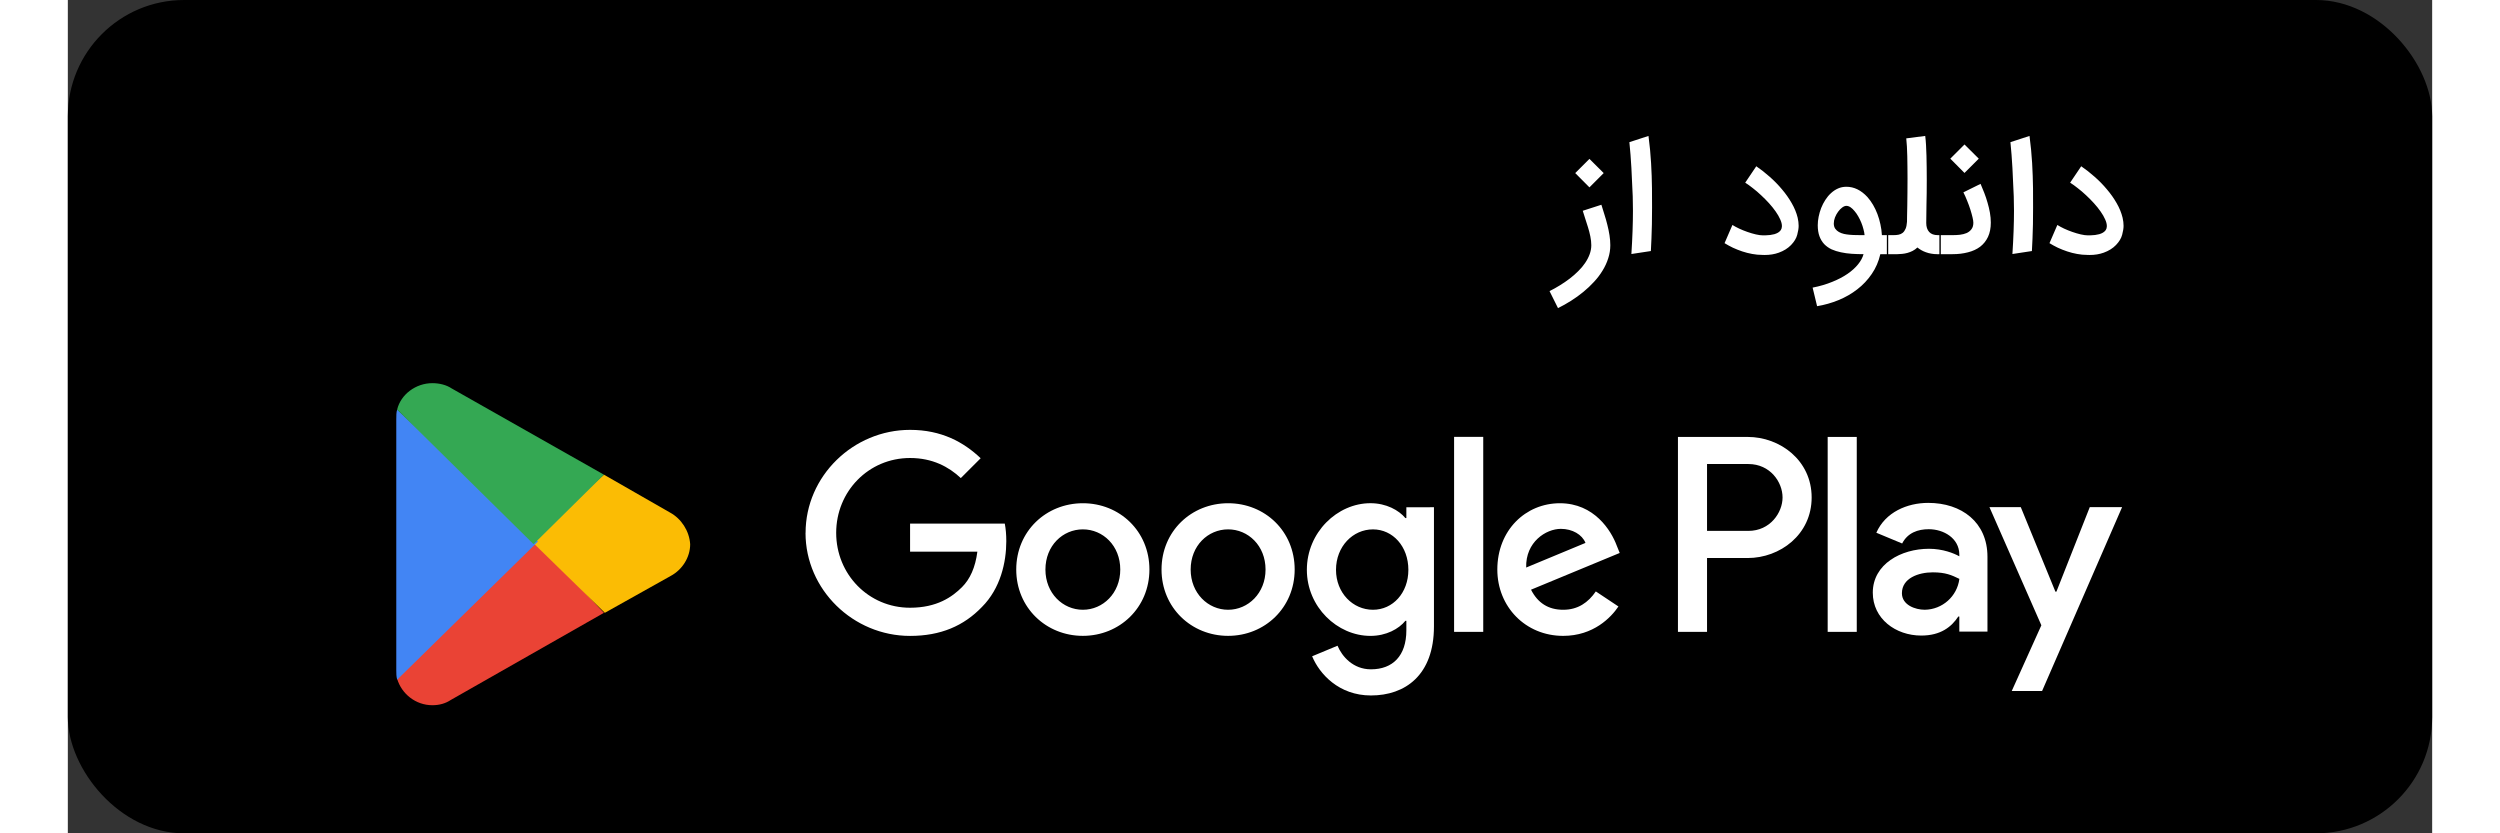 <svg width="120" height="40" viewBox="0 0 122 43" fill="none" xmlns="http://www.w3.org/2000/svg"><rect x="0" y="0" width="122" height="43" fill="#333333" stroke="none"/><rect width="122" height="43" rx="6" fill="black"></rect><path fill-rule="evenodd" clip-rule="evenodd" d="M38.068 27.496C38.068 24.566 40.53 22.181 43.46 22.181C45.08 22.181 46.232 22.817 47.102 23.645L46.078 24.669C45.456 24.085 44.613 23.633 43.459 23.633C41.319 23.633 39.647 25.355 39.647 27.495C39.647 29.634 41.319 31.359 43.458 31.359C44.845 31.359 45.634 30.802 46.14 30.295C46.555 29.88 46.827 29.284 46.932 28.467H43.46V27.018H48.347C48.398 27.278 48.425 27.588 48.425 27.925C48.425 29.013 48.127 30.362 47.166 31.322C46.232 32.294 45.04 32.813 43.459 32.813C40.528 32.813 38.065 30.43 38.065 27.498L38.068 27.496ZM52.375 25.967C50.483 25.967 48.938 27.406 48.938 29.388C48.938 31.36 50.482 32.81 52.375 32.81C54.269 32.81 55.81 31.358 55.81 29.387C55.81 27.405 54.268 25.965 52.375 25.967ZM52.375 31.464C51.339 31.464 50.444 30.609 50.444 29.389C50.444 28.157 51.338 27.315 52.375 27.315C53.411 27.315 54.306 28.156 54.306 29.389C54.306 30.608 53.413 31.464 52.375 31.464ZM59.87 25.967C57.978 25.967 56.435 27.406 56.435 29.388C56.435 31.36 57.978 32.81 59.87 32.81C61.763 32.81 63.305 31.358 63.305 29.387C63.305 27.405 61.764 25.965 59.87 25.967ZM59.87 31.464C58.834 31.464 57.938 30.609 57.938 29.389C57.938 28.157 58.833 27.315 59.87 27.315C60.906 27.315 61.802 28.156 61.802 29.389C61.802 30.608 60.906 31.464 59.87 31.464ZM69.068 26.174V26.731H69.017C68.68 26.328 68.032 25.965 67.216 25.965C65.505 25.965 63.934 27.47 63.934 29.403C63.934 31.32 65.504 32.812 67.216 32.812C68.032 32.812 68.68 32.45 69.017 32.035H69.068V32.527C69.068 33.836 68.369 34.537 67.241 34.537C66.32 34.537 65.75 33.875 65.516 33.319L64.206 33.864C64.582 34.77 65.581 35.886 67.24 35.886C69.001 35.886 70.492 34.847 70.492 32.32V26.173L69.068 26.174ZM67.345 31.464C66.308 31.464 65.438 30.594 65.438 29.403C65.438 28.198 66.307 27.316 67.345 27.316C68.369 27.316 69.172 28.197 69.172 29.403C69.173 30.594 68.37 31.464 67.345 31.464ZM71.531 22.544H73.035V32.604H71.531V22.544ZM77.159 31.464C76.394 31.464 75.849 31.113 75.501 30.428L80.077 28.533L79.92 28.144C79.636 27.381 78.766 25.967 76.99 25.967C75.227 25.967 73.762 27.354 73.762 29.389C73.762 31.306 75.214 32.811 77.159 32.811C78.728 32.811 79.636 31.853 80.011 31.294L78.844 30.517C78.454 31.088 77.922 31.465 77.159 31.464ZM77.041 27.289C77.637 27.289 78.142 27.587 78.311 28.014L75.251 29.285C75.213 27.963 76.276 27.289 77.041 27.289Z" fill="white"></path><path fill-rule="evenodd" clip-rule="evenodd" d="M86.679 22.545H83.082V32.605H84.583V28.794H86.68C88.345 28.794 89.981 27.59 89.981 25.669C89.981 23.752 88.346 22.546 86.682 22.546L86.679 22.545ZM86.718 27.394H84.583V23.944H86.718C87.84 23.944 88.48 24.875 88.48 25.669C88.48 26.449 87.84 27.394 86.718 27.394ZM92.309 32.605V22.545H90.808V32.605H92.309ZM99.053 32.587V28.731C99.053 26.945 97.718 25.949 95.996 25.949C94.91 25.949 93.785 26.428 93.319 27.489L94.651 28.044C94.936 27.489 95.466 27.307 96.024 27.307C96.799 27.307 97.589 27.773 97.601 28.602V28.706C97.329 28.551 96.748 28.317 96.035 28.317C94.599 28.317 93.136 29.106 93.136 30.582C93.136 31.929 94.315 32.795 95.635 32.795C96.645 32.795 97.201 32.342 97.549 31.812H97.601V32.589H99.052L99.053 32.587ZM95.817 31.463C95.325 31.463 94.639 31.217 94.639 30.61C94.639 29.833 95.494 29.533 96.232 29.533C96.892 29.533 97.202 29.675 97.604 29.87C97.489 30.773 96.726 31.451 95.817 31.463ZM104.332 26.169L102.611 30.529H102.559L100.773 26.169H99.156L101.834 32.265L100.306 35.655H101.872L106 26.169H104.332Z" fill="white"></path><g clip-path="url(#clip0_3335_20591)"><path d="M23.986 27.717L16.993 35.027C17.22 35.799 17.947 36.389 18.81 36.389C19.173 36.389 19.491 36.298 19.763 36.117L27.663 31.622L23.986 27.717Z" fill="#EA4335"></path><path d="M31.069 26.445L27.663 24.493L23.849 27.853L27.709 31.622L31.114 29.715C31.704 29.397 32.113 28.761 32.113 28.08C32.068 27.399 31.659 26.763 31.069 26.445Z" fill="#FBBC04"></path><path d="M16.993 21.134C16.948 21.27 16.948 21.452 16.948 21.633V34.573C16.948 34.755 16.948 34.891 16.993 35.073L24.258 27.944L16.993 21.134Z" fill="#4285F4"></path><path d="M24.031 28.08L27.663 24.494L19.808 20.044C19.536 19.862 19.173 19.771 18.81 19.771C17.947 19.771 17.175 20.362 16.993 21.134L24.031 28.08Z" fill="#34A853"></path></g><path d="M79.132 10.565C79.183 10.726 79.236 10.895 79.289 11.071C79.346 11.245 79.395 11.421 79.439 11.6C79.485 11.779 79.522 11.958 79.55 12.137C79.578 12.314 79.592 12.486 79.592 12.655C79.592 12.885 79.556 13.109 79.485 13.326C79.416 13.546 79.319 13.757 79.194 13.959C79.071 14.163 78.924 14.357 78.752 14.542C78.584 14.726 78.4 14.899 78.2 15.063C78.001 15.227 77.79 15.379 77.567 15.52C77.345 15.66 77.12 15.787 76.893 15.899L76.456 15.021C76.637 14.931 76.816 14.832 76.992 14.722C77.169 14.614 77.336 14.499 77.495 14.377C77.656 14.254 77.804 14.125 77.939 13.989C78.078 13.854 78.195 13.713 78.292 13.568C78.392 13.422 78.47 13.272 78.526 13.119C78.582 12.966 78.611 12.811 78.611 12.655C78.611 12.509 78.594 12.356 78.561 12.195C78.528 12.034 78.487 11.875 78.438 11.719C78.392 11.561 78.344 11.409 78.292 11.263C78.244 11.117 78.203 10.988 78.17 10.876L79.132 10.565ZM79.251 8.931L78.515 9.668L77.782 8.931L78.515 8.199L79.251 8.931ZM81.562 7.014C81.626 7.502 81.671 7.969 81.696 8.414C81.722 8.856 81.737 9.289 81.742 9.714C81.747 10.074 81.749 10.408 81.746 10.714C81.746 11.021 81.743 11.308 81.738 11.573C81.733 11.837 81.726 12.084 81.715 12.314C81.705 12.541 81.695 12.755 81.685 12.954L80.68 13.107C80.734 12.264 80.76 11.518 80.76 10.872C80.76 10.611 80.757 10.367 80.749 10.139C80.728 9.615 80.706 9.123 80.68 8.663C80.654 8.2 80.62 7.758 80.576 7.336L81.562 7.014ZM85.893 11.608C85.99 11.669 86.106 11.732 86.242 11.796C86.38 11.86 86.522 11.917 86.668 11.968C86.816 12.02 86.96 12.062 87.101 12.095C87.244 12.128 87.369 12.145 87.477 12.145C87.52 12.145 87.574 12.144 87.638 12.141C87.702 12.139 87.769 12.133 87.841 12.126C87.913 12.115 87.984 12.101 88.056 12.084C88.127 12.063 88.191 12.036 88.248 12.003C88.306 11.967 88.354 11.924 88.389 11.873C88.425 11.819 88.444 11.754 88.447 11.677C88.447 11.672 88.447 11.668 88.447 11.665C88.447 11.563 88.418 11.448 88.359 11.32C88.302 11.19 88.225 11.055 88.125 10.914C88.025 10.771 87.91 10.627 87.78 10.484C87.649 10.341 87.514 10.204 87.373 10.074C87.233 9.941 87.091 9.82 86.948 9.71C86.807 9.597 86.675 9.503 86.553 9.426L87.124 8.579C87.359 8.74 87.591 8.921 87.818 9.123C88.048 9.325 88.259 9.541 88.451 9.771C88.645 9.999 88.812 10.236 88.953 10.484C89.096 10.732 89.199 10.983 89.26 11.236C89.293 11.382 89.31 11.521 89.31 11.654C89.31 11.782 89.285 11.935 89.237 12.114C89.191 12.293 89.085 12.47 88.919 12.643C88.752 12.815 88.542 12.946 88.286 13.038C88.066 13.118 87.825 13.157 87.561 13.157C87.518 13.157 87.473 13.156 87.427 13.153C87.258 13.153 87.087 13.137 86.913 13.104C86.739 13.073 86.568 13.029 86.399 12.973C86.233 12.917 86.072 12.853 85.916 12.781C85.763 12.707 85.62 12.629 85.487 12.547L85.893 11.608ZM90.031 14.841C90.407 14.767 90.746 14.667 91.048 14.542C91.352 14.419 91.615 14.281 91.838 14.127C92.06 13.974 92.24 13.81 92.378 13.637C92.519 13.463 92.612 13.289 92.658 13.115C92.451 13.115 92.249 13.109 92.052 13.096C91.856 13.083 91.669 13.057 91.493 13.019C91.319 12.983 91.158 12.932 91.009 12.866C90.864 12.797 90.737 12.707 90.63 12.597C90.525 12.485 90.443 12.349 90.384 12.191C90.326 12.032 90.296 11.843 90.296 11.623C90.296 11.483 90.311 11.336 90.342 11.182C90.373 11.029 90.416 10.879 90.472 10.734C90.531 10.585 90.603 10.446 90.687 10.316C90.772 10.183 90.869 10.066 90.979 9.967C91.089 9.864 91.21 9.784 91.343 9.725C91.476 9.666 91.619 9.637 91.772 9.637C92.169 9.637 92.531 9.813 92.858 10.166C92.965 10.286 93.062 10.421 93.149 10.569C93.236 10.717 93.311 10.876 93.375 11.044C93.439 11.213 93.49 11.389 93.529 11.573C93.57 11.755 93.595 11.942 93.606 12.133H93.862V13.115H93.525C93.438 13.493 93.291 13.833 93.084 14.135C92.877 14.439 92.628 14.704 92.336 14.929C92.047 15.154 91.725 15.339 91.37 15.485C91.014 15.631 90.645 15.736 90.262 15.799L90.031 14.841ZM91.772 10.622C91.706 10.622 91.634 10.651 91.558 10.707C91.481 10.763 91.411 10.836 91.347 10.925C91.283 11.012 91.229 11.11 91.186 11.217C91.145 11.324 91.124 11.429 91.124 11.531C91.124 11.639 91.149 11.728 91.197 11.8C91.248 11.871 91.312 11.929 91.389 11.972C91.468 12.016 91.556 12.049 91.654 12.072C91.753 12.092 91.852 12.107 91.949 12.114C92.003 12.119 92.061 12.123 92.125 12.126C92.189 12.126 92.254 12.127 92.321 12.13C92.39 12.132 92.458 12.133 92.524 12.133C92.591 12.133 92.653 12.133 92.712 12.133C92.704 12.039 92.685 11.937 92.654 11.827C92.626 11.714 92.589 11.602 92.543 11.489C92.497 11.377 92.445 11.269 92.386 11.167C92.327 11.062 92.263 10.97 92.194 10.891C92.128 10.809 92.059 10.744 91.987 10.695C91.916 10.647 91.844 10.622 91.772 10.622ZM93.931 12.133H94.211C94.303 12.133 94.388 12.126 94.468 12.11C94.547 12.095 94.617 12.063 94.679 12.014C94.74 11.963 94.79 11.893 94.828 11.803C94.867 11.714 94.891 11.594 94.901 11.443C94.901 11.384 94.902 11.282 94.905 11.136C94.91 10.988 94.914 10.813 94.916 10.611C94.919 10.406 94.921 10.183 94.924 9.94C94.927 9.697 94.928 9.449 94.928 9.196C94.928 8.999 94.927 8.806 94.924 8.617C94.924 8.425 94.921 8.241 94.916 8.065C94.914 7.888 94.907 7.722 94.897 7.566C94.889 7.41 94.878 7.268 94.863 7.14L95.841 7.014C95.859 7.152 95.873 7.308 95.883 7.482C95.893 7.656 95.901 7.841 95.906 8.038C95.913 8.232 95.917 8.437 95.917 8.651C95.92 8.864 95.921 9.078 95.921 9.296C95.921 9.779 95.916 10.199 95.906 10.557C95.898 10.915 95.894 11.232 95.894 11.508C95.894 11.703 95.944 11.856 96.044 11.968C96.144 12.078 96.292 12.133 96.489 12.133H96.573V13.115H96.489C96.473 13.115 96.459 13.115 96.447 13.115C96.347 13.115 96.248 13.106 96.151 13.088C96.057 13.073 95.965 13.049 95.875 13.015C95.788 12.985 95.708 12.948 95.633 12.904C95.559 12.861 95.494 12.816 95.438 12.77C95.364 12.841 95.282 12.9 95.192 12.946C95.106 12.99 95.016 13.024 94.924 13.05C94.832 13.075 94.741 13.092 94.652 13.1C94.562 13.11 94.482 13.115 94.41 13.115H93.931V12.133ZM96.645 12.133H97.262C97.383 12.133 97.505 12.127 97.631 12.114C97.758 12.099 97.873 12.069 97.976 12.026C98.078 11.98 98.161 11.915 98.225 11.83C98.291 11.746 98.325 11.633 98.325 11.493C98.325 11.427 98.311 11.333 98.282 11.213C98.254 11.093 98.217 10.96 98.171 10.814C98.125 10.668 98.07 10.518 98.006 10.362C97.945 10.206 97.88 10.06 97.811 9.925L98.697 9.487C98.76 9.633 98.824 9.788 98.888 9.951C98.952 10.115 99.008 10.284 99.057 10.457C99.108 10.629 99.149 10.801 99.18 10.975C99.21 11.149 99.226 11.319 99.226 11.485C99.226 11.772 99.177 12.018 99.08 12.225C98.983 12.43 98.847 12.599 98.674 12.732C98.5 12.862 98.291 12.958 98.049 13.019C97.808 13.083 97.544 13.115 97.255 13.115H96.645V12.133ZM98.605 8.187L97.868 8.924L97.136 8.187L97.868 7.455L98.605 8.187ZM101.223 7.014C101.287 7.502 101.332 7.969 101.358 8.414C101.383 8.856 101.398 9.289 101.404 9.714C101.409 10.074 101.41 10.408 101.407 10.714C101.407 11.021 101.405 11.308 101.4 11.573C101.395 11.837 101.387 12.084 101.377 12.314C101.367 12.541 101.356 12.755 101.346 12.954L100.341 13.107C100.395 12.264 100.422 11.518 100.422 10.872C100.422 10.611 100.418 10.367 100.41 10.139C100.39 9.615 100.367 9.123 100.341 8.663C100.316 8.2 100.281 7.758 100.238 7.336L101.223 7.014ZM102.659 11.608C102.757 11.669 102.873 11.732 103.008 11.796C103.146 11.86 103.288 11.917 103.434 11.968C103.582 12.02 103.727 12.062 103.867 12.095C104.01 12.128 104.136 12.145 104.243 12.145C104.287 12.145 104.34 12.144 104.404 12.141C104.468 12.139 104.536 12.133 104.607 12.126C104.679 12.115 104.751 12.101 104.822 12.084C104.894 12.063 104.958 12.036 105.014 12.003C105.073 11.967 105.12 11.924 105.156 11.873C105.192 11.819 105.211 11.754 105.213 11.677C105.213 11.672 105.213 11.668 105.213 11.665C105.213 11.563 105.184 11.448 105.125 11.32C105.069 11.19 104.991 11.055 104.891 10.914C104.792 10.771 104.676 10.627 104.546 10.484C104.416 10.341 104.28 10.204 104.14 10.074C103.999 9.941 103.857 9.82 103.714 9.71C103.573 9.597 103.442 9.503 103.319 9.426L103.89 8.579C104.126 8.74 104.357 8.921 104.584 9.123C104.815 9.325 105.025 9.541 105.217 9.771C105.411 9.999 105.579 10.236 105.72 10.484C105.863 10.732 105.965 10.983 106.026 11.236C106.06 11.382 106.076 11.521 106.076 11.654C106.076 11.782 106.052 11.935 106.003 12.114C105.957 12.293 105.851 12.47 105.685 12.643C105.519 12.815 105.308 12.946 105.052 13.038C104.832 13.118 104.591 13.157 104.327 13.157C104.284 13.157 104.239 13.156 104.193 13.153C104.025 13.153 103.853 13.137 103.679 13.104C103.506 13.073 103.334 13.029 103.166 12.973C102.999 12.917 102.838 12.853 102.682 12.781C102.529 12.707 102.386 12.629 102.253 12.547L102.659 11.608Z" fill="white"></path><defs><clipPath id="clip0_3335_20591"><rect width="18.162" height="18.162" fill="white" transform="translate(15.041 19)"></rect></clipPath></defs></svg>